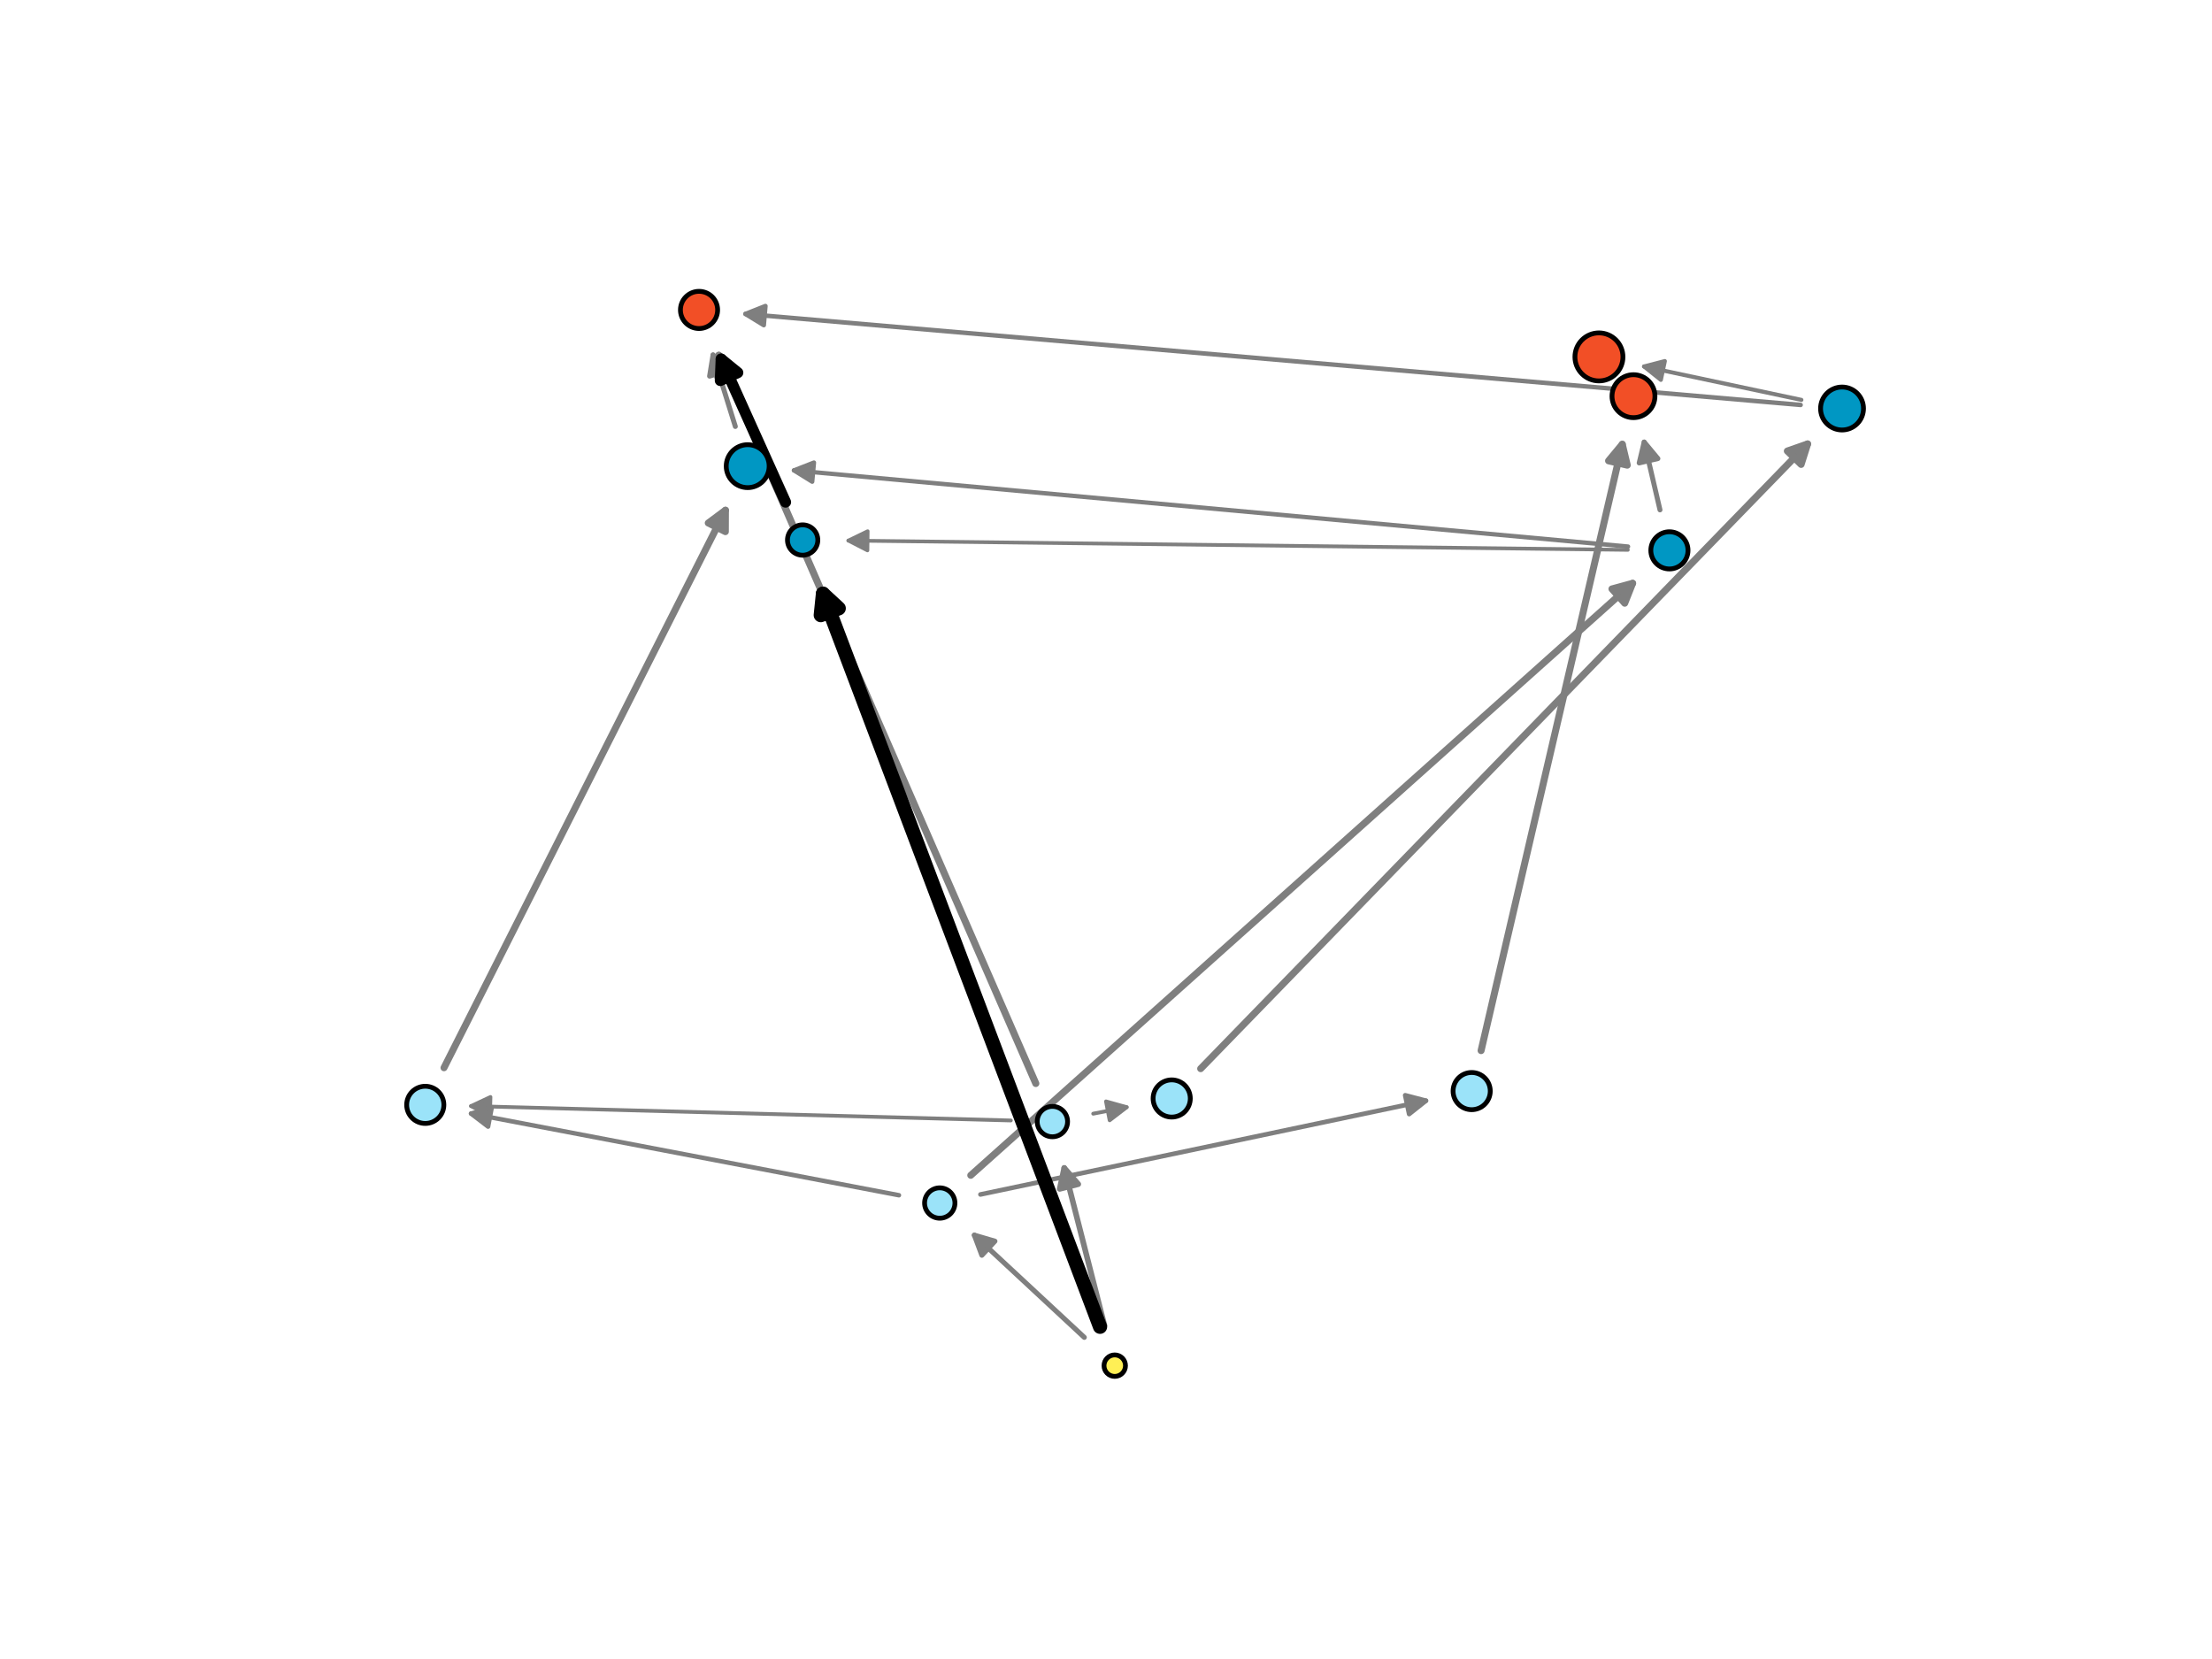 <?xml version="1.0" encoding="utf-8" standalone="no"?>
<!DOCTYPE svg PUBLIC "-//W3C//DTD SVG 1.1//EN"
  "http://www.w3.org/Graphics/SVG/1.1/DTD/svg11.dtd">
<svg xmlns:xlink="http://www.w3.org/1999/xlink" width="460.8pt" height="345.6pt" viewBox="0 0 460.8 345.6" xmlns="http://www.w3.org/2000/svg" version="1.1">
 <defs>
  <style type="text/css">*{stroke-linejoin: round; stroke-linecap: butt}</style>
 </defs>
 <g id="figure_1">
  <g id="patch_1">
   <path d="M 0 345.6 
L 460.8 345.6 
L 460.8 0 
L 0 0 
z
" style="fill: #ffffff"/>
  </g>
  <g id="axes_1">
   <g id="patch_2">
    <path d="M 339.112 114.547 
Q 257.488 113.574 176.726 112.612 
" clip-path="url(#p3c6e21f212)" style="fill: none; stroke: #7f7f7f; stroke-width: 0.77; stroke-linecap: round"/>
    <path d="M 180.702 114.659 
L 176.726 112.612 
L 180.749 110.66 
L 180.702 114.659 
z
" clip-path="url(#p3c6e21f212)" style="fill: #7f7f7f; stroke: #7f7f7f; stroke-width: 0.77; stroke-linecap: round"/>
   </g>
   <g id="patch_3">
    <path d="M 210.578 233.415 
Q 153.912 231.903 98.12 230.414 
" clip-path="url(#p3c6e21f212)" style="fill: none; stroke: #7f7f7f; stroke-width: 0.782; stroke-linecap: round"/>
    <path d="M 102.065 232.52 
L 98.12 230.414 
L 102.172 228.521 
L 102.065 232.52 
z
" clip-path="url(#p3c6e21f212)" style="fill: #7f7f7f; stroke: #7f7f7f; stroke-width: 0.782; stroke-linecap: round"/>
   </g>
   <g id="patch_4">
    <path d="M 227.738 231.999 
Q 231.659 231.24 234.709 230.65 
" clip-path="url(#p3c6e21f212)" style="fill: none; stroke: #7f7f7f; stroke-width: 0.795; stroke-linecap: round"/>
    <path d="M 230.402 229.446 
L 234.709 230.65 
L 231.162 233.374 
L 230.402 229.446 
z
" clip-path="url(#p3c6e21f212)" style="fill: #7f7f7f; stroke: #7f7f7f; stroke-width: 0.795; stroke-linecap: round"/>
   </g>
   <g id="patch_5">
    <path d="M 375.258 83.302 
Q 358.409 79.725 342.488 76.345 
" clip-path="url(#p3c6e21f212)" style="fill: none; stroke: #7f7f7f; stroke-width: 0.849; stroke-linecap: round"/>
    <path d="M 345.986 79.132 
L 342.488 76.345 
L 346.817 75.219 
L 345.986 79.132 
z
" clip-path="url(#p3c6e21f212)" style="fill: #7f7f7f; stroke: #7f7f7f; stroke-width: 0.849; stroke-linecap: round"/>
   </g>
   <g id="patch_6">
    <path d="M 339.149 113.862 
Q 251.764 105.879 165.394 97.989 
" clip-path="url(#p3c6e21f212)" style="fill: none; stroke: #7f7f7f; stroke-width: 0.911; stroke-linecap: round"/>
    <path d="M 169.195 100.344 
L 165.394 97.989 
L 169.559 96.361 
L 169.195 100.344 
z
" clip-path="url(#p3c6e21f212)" style="fill: #7f7f7f; stroke: #7f7f7f; stroke-width: 0.911; stroke-linecap: round"/>
   </g>
   <g id="patch_7">
    <path d="M 187.262 248.989 
Q 142.179 240.386 98.125 231.979 
" clip-path="url(#p3c6e21f212)" style="fill: none; stroke: #7f7f7f; stroke-width: 0.936; stroke-linecap: round"/>
    <path d="M 101.679 234.694 
L 98.125 231.979 
L 102.429 230.764 
L 101.679 234.694 
z
" clip-path="url(#p3c6e21f212)" style="fill: #7f7f7f; stroke: #7f7f7f; stroke-width: 0.936; stroke-linecap: round"/>
   </g>
   <g id="patch_8">
    <path d="M 375.101 84.356 
Q 264.677 74.832 155.296 65.399 
" clip-path="url(#p3c6e21f212)" style="fill: none; stroke: #7f7f7f; stroke-width: 0.937; stroke-linecap: round"/>
    <path d="M 159.11 67.735 
L 155.296 65.399 
L 159.453 63.75 
L 159.11 67.735 
z
" clip-path="url(#p3c6e21f212)" style="fill: #7f7f7f; stroke: #7f7f7f; stroke-width: 0.937; stroke-linecap: round"/>
   </g>
   <g id="patch_9">
    <path d="M 204.247 248.828 
Q 251.176 238.953 297.053 229.298 
" clip-path="url(#p3c6e21f212)" style="fill: none; stroke: #7f7f7f; stroke-width: 0.961; stroke-linecap: round"/>
    <path d="M 292.727 228.165 
L 297.053 229.298 
L 293.55 232.079 
L 292.727 228.165 
z
" clip-path="url(#p3c6e21f212)" style="fill: #7f7f7f; stroke: #7f7f7f; stroke-width: 0.961; stroke-linecap: round"/>
   </g>
   <g id="patch_10">
    <path d="M 345.805 106.216 
Q 344.027 98.59 342.512 92.09 
" clip-path="url(#p3c6e21f212)" style="fill: none; stroke: #7f7f7f; stroke-width: 1.034; stroke-linecap: round"/>
    <path d="M 341.472 96.439 
L 342.512 92.09 
L 345.368 95.531 
L 341.472 96.439 
z
" clip-path="url(#p3c6e21f212)" style="fill: #7f7f7f; stroke: #7f7f7f; stroke-width: 1.034; stroke-linecap: round"/>
   </g>
   <g id="patch_11">
    <path d="M 153.183 88.841 
Q 150.69 80.838 148.542 73.943 
" clip-path="url(#p3c6e21f212)" style="fill: none; stroke: #7f7f7f; stroke-width: 1.037; stroke-linecap: round"/>
    <path d="M 147.823 78.356 
L 148.542 73.943 
L 151.642 77.167 
L 147.823 78.356 
z
" clip-path="url(#p3c6e21f212)" style="fill: #7f7f7f; stroke: #7f7f7f; stroke-width: 1.037; stroke-linecap: round"/>
   </g>
   <g id="patch_12">
    <path d="M 225.879 278.596 
Q 213.995 267.552 202.97 257.304 
" clip-path="url(#p3c6e21f212)" style="fill: none; stroke: #7f7f7f; stroke-width: 1.048; stroke-linecap: round"/>
    <path d="M 204.538 261.492 
L 202.97 257.304 
L 207.261 258.562 
L 204.538 261.492 
z
" clip-path="url(#p3c6e21f212)" style="fill: #7f7f7f; stroke: #7f7f7f; stroke-width: 1.048; stroke-linecap: round"/>
   </g>
   <g id="patch_13">
    <path d="M 230.079 276.103 
Q 225.728 259.069 221.7 243.3 
" clip-path="url(#p3c6e21f212)" style="fill: none; stroke: #7f7f7f; stroke-width: 1.169; stroke-linecap: round"/>
    <path d="M 220.752 247.671 
L 221.7 243.3 
L 224.627 246.681 
L 220.752 247.671 
z
" clip-path="url(#p3c6e21f212)" style="fill: #7f7f7f; stroke: #7f7f7f; stroke-width: 1.169; stroke-linecap: round"/>
   </g>
   <g id="patch_14">
    <path d="M 92.491 222.433 
Q 122.174 163.635 151.128 106.282 
" clip-path="url(#p3c6e21f212)" style="fill: none; stroke: #7f7f7f; stroke-width: 1.447; stroke-linecap: round"/>
    <path d="M 147.54 108.951 
L 151.128 106.282 
L 151.11 110.754 
L 147.54 108.951 
z
" clip-path="url(#p3c6e21f212)" style="fill: #7f7f7f; stroke: #7f7f7f; stroke-width: 1.447; stroke-linecap: round"/>
   </g>
   <g id="patch_15">
    <path d="M 202.225 244.839 
Q 271.77 182.632 340.107 121.506 
" clip-path="url(#p3c6e21f212)" style="fill: none; stroke: #7f7f7f; stroke-width: 1.45; stroke-linecap: round"/>
    <path d="M 335.792 122.682 
L 340.107 121.506 
L 338.459 125.663 
L 335.792 122.682 
z
" clip-path="url(#p3c6e21f212)" style="fill: #7f7f7f; stroke: #7f7f7f; stroke-width: 1.45; stroke-linecap: round"/>
   </g>
   <g id="patch_16">
    <path d="M 250.124 222.62 
Q 313.909 156.967 376.557 92.483 
" clip-path="url(#p3c6e21f212)" style="fill: none; stroke: #7f7f7f; stroke-width: 1.459; stroke-linecap: round"/>
    <path d="M 372.336 93.958 
L 376.557 92.483 
L 375.205 96.746 
L 372.336 93.958 
z
" clip-path="url(#p3c6e21f212)" style="fill: #7f7f7f; stroke: #7f7f7f; stroke-width: 1.459; stroke-linecap: round"/>
   </g>
   <g id="patch_17">
    <path d="M 308.54 218.86 
Q 323.43 154.912 337.949 92.553 
" clip-path="url(#p3c6e21f212)" style="fill: none; stroke: #7f7f7f; stroke-width: 1.46; stroke-linecap: round"/>
    <path d="M 335.094 95.995 
L 337.949 92.553 
L 338.99 96.902 
L 335.094 95.995 
z
" clip-path="url(#p3c6e21f212)" style="fill: #7f7f7f; stroke: #7f7f7f; stroke-width: 1.46; stroke-linecap: round"/>
   </g>
   <g id="patch_18">
    <path d="M 215.777 225.707 
Q 182.428 149.106 149.737 74.019 
" clip-path="url(#p3c6e21f212)" style="fill: none; stroke: #7f7f7f; stroke-width: 1.478; stroke-linecap: round"/>
    <path d="M 149.5 78.485 
L 149.737 74.019 
L 153.168 76.888 
L 149.5 78.485 
z
" clip-path="url(#p3c6e21f212)" style="fill: #7f7f7f; stroke: #7f7f7f; stroke-width: 1.478; stroke-linecap: round"/>
   </g>
   <g id="patch_19">
    <path d="M 163.65 104.602 
Q 156.414 88.531 150.232 74.804 
" clip-path="url(#p3c6e21f212)" style="fill: none; stroke: #000000; stroke-width: 2.299; stroke-linecap: round"/>
    <path d="M 150.051 79.272 
L 150.232 74.804 
L 153.698 77.63 
L 150.051 79.272 
z
" clip-path="url(#p3c6e21f212)" style="stroke: #000000; stroke-width: 2.299; stroke-linecap: round"/>
   </g>
   <g id="patch_20">
    <path d="M 229.159 276.39 
Q 199.714 198.494 171.438 123.692 
" clip-path="url(#p3c6e21f212)" style="fill: none; stroke: #000000; stroke-width: 2.958; stroke-linecap: round"/>
    <path d="M 170.981 128.141 
L 171.438 123.692 
L 174.723 126.727 
L 170.981 128.141 
z
" clip-path="url(#p3c6e21f212)" style="stroke: #000000; stroke-width: 2.958; stroke-linecap: round"/>
   </g>
   <g id="PathCollection_1">
    <path d="M 232.222 286.728 
C 232.815 286.728 233.384 286.492 233.803 286.073 
C 234.222 285.653 234.458 285.085 234.458 284.492 
C 234.458 283.899 234.222 283.33 233.803 282.91 
C 233.384 282.491 232.815 282.256 232.222 282.256 
C 231.629 282.256 231.06 282.491 230.641 282.91 
C 230.221 283.33 229.986 283.899 229.986 284.492 
C 229.986 285.085 230.221 285.653 230.641 286.073 
C 231.06 286.492 231.629 286.728 232.222 286.728 
z
" clip-path="url(#p3c6e21f212)" style="fill: #ffef55; stroke: #000000"/>
    <path d="M 219.233 236.808 
C 220.072 236.808 220.877 236.475 221.47 235.882 
C 222.063 235.289 222.396 234.485 222.396 233.646 
C 222.396 232.807 222.063 232.003 221.47 231.41 
C 220.877 230.817 220.072 230.484 219.233 230.484 
C 218.395 230.484 217.59 230.817 216.997 231.41 
C 216.404 232.003 216.071 232.807 216.071 233.646 
C 216.071 234.485 216.404 235.289 216.997 235.882 
C 217.59 236.475 218.395 236.808 219.233 236.808 
z
" clip-path="url(#p3c6e21f212)" style="fill: #9be3f9; stroke: #000000"/>
    <path d="M 167.206 115.661 
C 168.045 115.661 168.849 115.328 169.442 114.735 
C 170.035 114.142 170.368 113.337 170.368 112.499 
C 170.368 111.66 170.035 110.855 169.442 110.262 
C 168.849 109.669 168.045 109.336 167.206 109.336 
C 166.368 109.336 165.563 109.669 164.97 110.262 
C 164.377 110.855 164.044 111.66 164.044 112.499 
C 164.044 113.337 164.377 114.142 164.97 114.735 
C 165.563 115.328 166.368 115.661 167.206 115.661 
z
" clip-path="url(#p3c6e21f212)" style="fill: #0097c3; stroke: #000000"/>
    <path d="M 195.77 253.775 
C 196.609 253.775 197.413 253.442 198.006 252.849 
C 198.599 252.256 198.932 251.451 198.932 250.612 
C 198.932 249.774 198.599 248.969 198.006 248.376 
C 197.413 247.783 196.609 247.45 195.77 247.45 
C 194.931 247.45 194.127 247.783 193.534 248.376 
C 192.941 248.969 192.608 249.774 192.608 250.612 
C 192.608 251.451 192.941 252.256 193.534 252.849 
C 194.127 253.442 194.931 253.775 195.77 253.775 
z
" clip-path="url(#p3c6e21f212)" style="fill: #9be3f9; stroke: #000000"/>
    <path d="M 145.621 68.437 
C 146.648 68.437 147.634 68.029 148.36 67.303 
C 149.086 66.577 149.494 65.591 149.494 64.564 
C 149.494 63.537 149.086 62.552 148.36 61.826 
C 147.634 61.099 146.648 60.691 145.621 60.691 
C 144.594 60.691 143.609 61.099 142.883 61.826 
C 142.156 62.552 141.748 63.537 141.748 64.564 
C 141.748 65.591 142.156 66.577 142.883 67.303 
C 143.609 68.029 144.594 68.437 145.621 68.437 
z
" clip-path="url(#p3c6e21f212)" style="fill: #f24f26; stroke: #000000"/>
    <path d="M 88.59 234.033 
C 89.617 234.033 90.602 233.625 91.328 232.898 
C 92.055 232.172 92.463 231.187 92.463 230.16 
C 92.463 229.133 92.055 228.147 91.328 227.421 
C 90.602 226.695 89.617 226.287 88.59 226.287 
C 87.563 226.287 86.577 226.695 85.851 227.421 
C 85.125 228.147 84.717 229.133 84.717 230.16 
C 84.717 231.187 85.125 232.172 85.851 232.898 
C 86.577 233.625 87.563 234.033 88.59 234.033 
z
" clip-path="url(#p3c6e21f212)" style="fill: #9be3f9; stroke: #000000"/>
    <path d="M 244.087 232.707 
C 245.114 232.707 246.1 232.299 246.826 231.572 
C 247.552 230.846 247.96 229.861 247.96 228.834 
C 247.96 227.807 247.552 226.821 246.826 226.095 
C 246.1 225.369 245.114 224.961 244.087 224.961 
C 243.06 224.961 242.075 225.369 241.349 226.095 
C 240.622 226.821 240.214 227.807 240.214 228.834 
C 240.214 229.861 240.622 230.846 241.349 231.572 
C 242.075 232.299 243.06 232.707 244.087 232.707 
z
" clip-path="url(#p3c6e21f212)" style="fill: #9be3f9; stroke: #000000"/>
    <path d="M 306.576 231.167 
C 307.604 231.167 308.589 230.759 309.315 230.032 
C 310.041 229.306 310.449 228.321 310.449 227.294 
C 310.449 226.267 310.041 225.281 309.315 224.555 
C 308.589 223.829 307.604 223.421 306.576 223.421 
C 305.549 223.421 304.564 223.829 303.838 224.555 
C 303.112 225.281 302.703 226.267 302.703 227.294 
C 302.703 228.321 303.112 229.306 303.838 230.032 
C 304.564 230.759 305.549 231.167 306.576 231.167 
z
" clip-path="url(#p3c6e21f212)" style="fill: #9be3f9; stroke: #000000"/>
    <path d="M 347.771 118.523 
C 348.798 118.523 349.784 118.115 350.51 117.388 
C 351.236 116.662 351.644 115.677 351.644 114.65 
C 351.644 113.623 351.236 112.638 350.51 111.911 
C 349.784 111.185 348.798 110.777 347.771 110.777 
C 346.744 110.777 345.759 111.185 345.033 111.911 
C 344.306 112.638 343.898 113.623 343.898 114.65 
C 343.898 115.677 344.306 116.662 345.033 117.388 
C 345.759 118.115 346.744 118.523 347.771 118.523 
z
" clip-path="url(#p3c6e21f212)" style="fill: #0097c3; stroke: #000000"/>
    <path d="M 155.759 101.581 
C 156.945 101.581 158.082 101.109 158.921 100.271 
C 159.759 99.432 160.231 98.295 160.231 97.109 
C 160.231 95.923 159.759 94.785 158.921 93.946 
C 158.082 93.108 156.945 92.636 155.759 92.636 
C 154.573 92.636 153.435 93.108 152.596 93.946 
C 151.758 94.785 151.286 95.923 151.286 97.109 
C 151.286 98.295 151.758 99.432 152.596 100.271 
C 153.435 101.109 154.573 101.581 155.759 101.581 
z
" clip-path="url(#p3c6e21f212)" style="fill: #0097c3; stroke: #000000"/>
    <path d="M 383.73 89.572 
C 384.916 89.572 386.054 89.101 386.893 88.262 
C 387.731 87.424 388.202 86.286 388.202 85.1 
C 388.202 83.914 387.731 82.776 386.893 81.938 
C 386.054 81.099 384.916 80.628 383.73 80.628 
C 382.544 80.628 381.407 81.099 380.568 81.938 
C 379.729 82.776 379.258 83.914 379.258 85.1 
C 379.258 86.286 379.729 87.424 380.568 88.262 
C 381.407 89.101 382.544 89.572 383.73 89.572 
z
" clip-path="url(#p3c6e21f212)" style="fill: #0097c3; stroke: #000000"/>
    <path d="M 340.283 87.002 
C 341.469 87.002 342.607 86.531 343.445 85.692 
C 344.284 84.854 344.755 83.716 344.755 82.53 
C 344.755 81.344 344.284 80.207 343.445 79.368 
C 342.607 78.529 341.469 78.058 340.283 78.058 
C 339.097 78.058 337.959 78.529 337.121 79.368 
C 336.282 80.207 335.811 81.344 335.811 82.53 
C 335.811 83.716 336.282 84.854 337.121 85.692 
C 337.959 86.531 339.097 87.002 340.283 87.002 
z
" clip-path="url(#p3c6e21f212)" style="fill: #f24f26; stroke: #000000"/>
    <path d="M 333.089 79.349 
C 334.415 79.349 335.687 78.823 336.625 77.885 
C 337.562 76.947 338.089 75.675 338.089 74.349 
C 338.089 73.023 337.562 71.751 336.625 70.814 
C 335.687 69.876 334.415 69.349 333.089 69.349 
C 331.763 69.349 330.491 69.876 329.554 70.814 
C 328.616 71.751 328.089 73.023 328.089 74.349 
C 328.089 75.675 328.616 76.947 329.554 77.885 
C 330.491 78.823 331.763 79.349 333.089 79.349 
z
" clip-path="url(#p3c6e21f212)" style="fill: #f24f26; stroke: #000000"/>
   </g>
  </g>
 </g>
 <defs>
  <clipPath id="p3c6e21f212">
   <rect x="57.6" y="41.472" width="357.12" height="266.112"/>
  </clipPath>
 </defs>
</svg>
